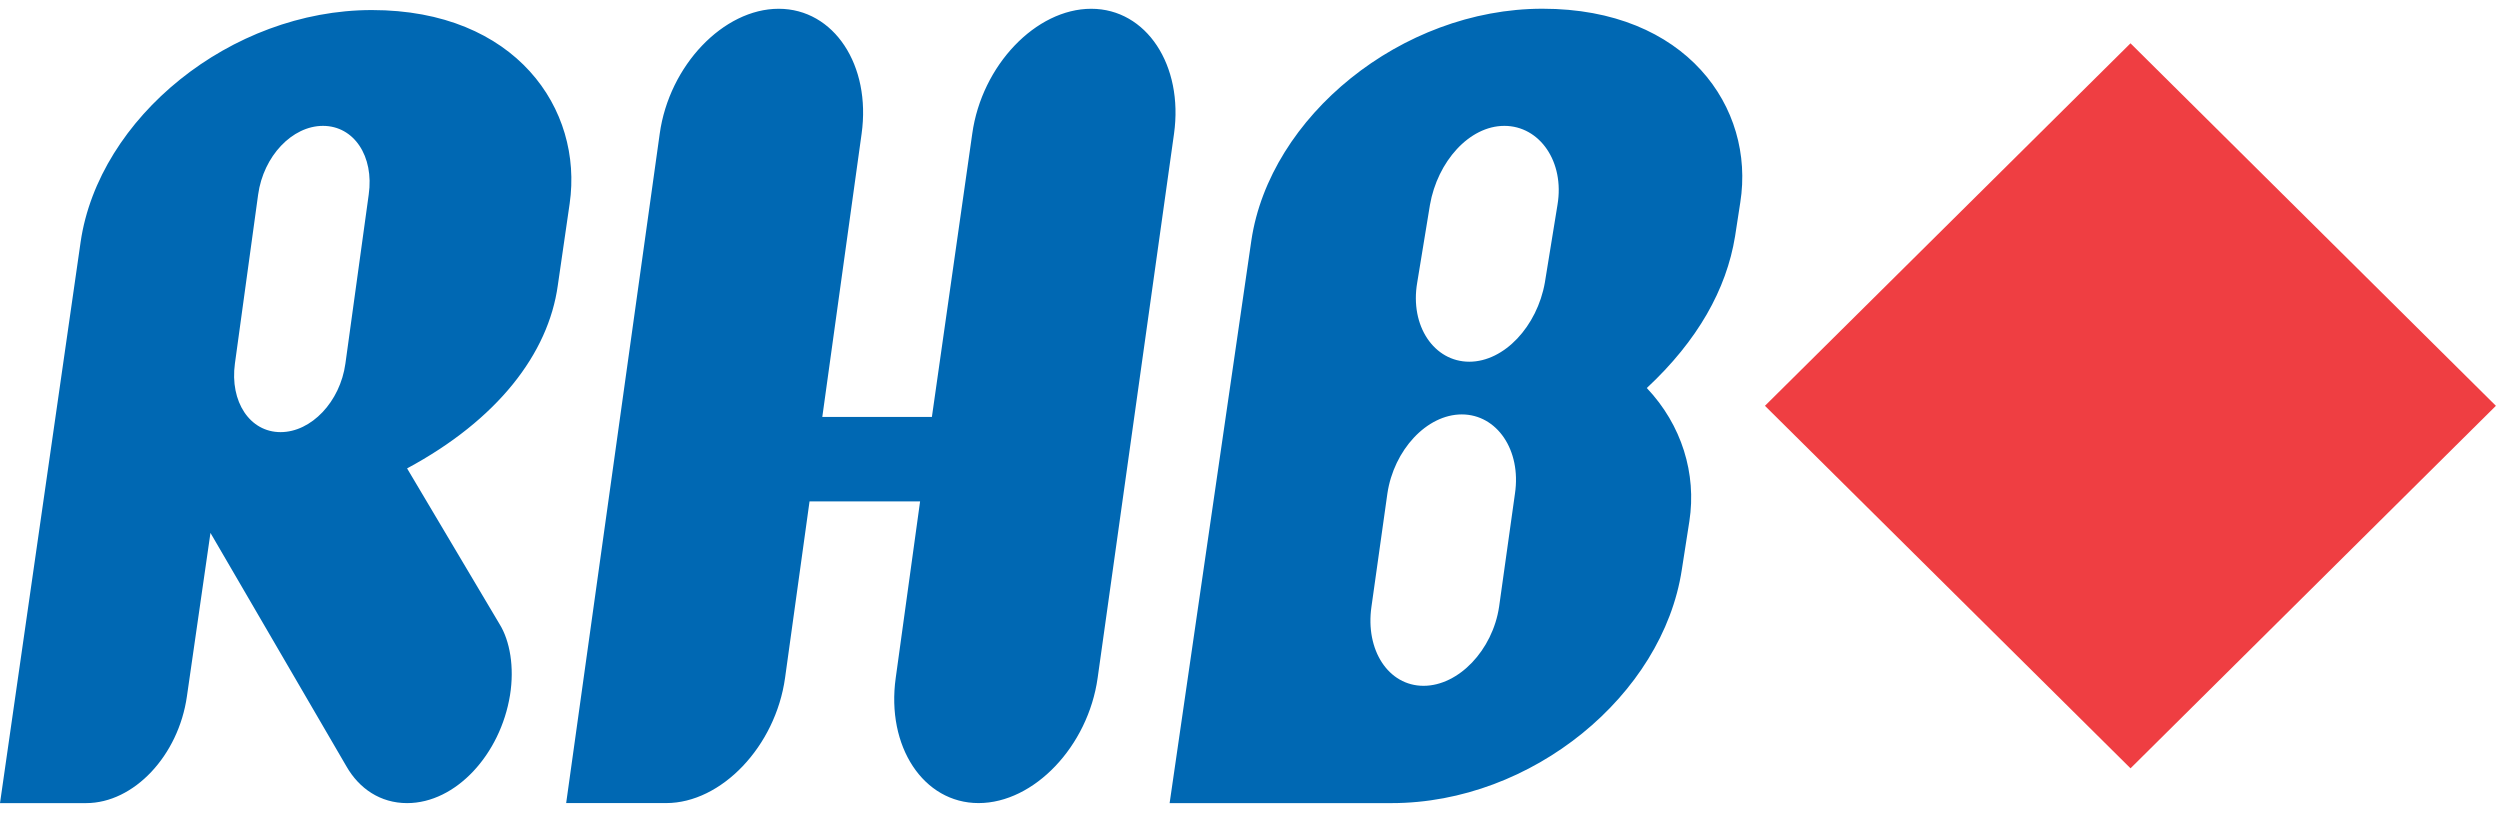 <svg xmlns="http://www.w3.org/2000/svg" width="86" height="28" viewBox="0 0 86 28">
    <g fill="none" fill-rule="evenodd">
        <path fill="#EF3E42" d="M60.714 13.96L73.29 26.43l12.569-12.47-12.57-12.47z"/>
        <path fill="#0068B3" d="M22.694 4.602c.326-2.354 2.196-4.3 4.092-4.3 1.904 0 3.183 1.946 2.853 4.3l-1.352 9.74h3.77l1.388-9.74c.326-2.354 2.192-4.3 4.092-4.3 1.9 0 3.179 1.946 2.849 4.3L37.759 23.32c-.33 2.357-2.193 4.306-4.096 4.306-1.9 0-3.18-1.95-2.85-4.306l.838-6.071h-3.803l-.842 6.07c-.328 2.358-2.192 4.307-4.09 4.307h-3.44l3.218-23.024zM51.75 4.33c-1.207 0-2.3 1.229-2.56 2.72l-.438 2.672c-.258 1.497.587 2.721 1.791 2.721 1.207 0 2.336-1.224 2.6-2.721l.434-2.672c.253-1.491-.617-2.72-1.827-2.72zm-1.464 9.926c-1.205 0-2.338 1.224-2.56 2.722l-.548 3.893c-.216 1.493.583 2.721 1.792 2.721 1.206 0 2.377-1.228 2.599-2.721l.546-3.893c.222-1.498-.623-2.722-1.83-2.722zm9.399-6.12c-.295 1.816-1.285 3.582-3.035 5.212 1.204 1.271 1.715 2.95 1.465 4.578l-.261 1.674c-.656 4.311-5.155 8.027-9.983 8.027h-7.636l2.811-19.35C43.675 4.018 48.202.3 53.062.3c4.941 0 7.319 3.395 6.804 6.662l-.181 1.175zM11.11 4.33c-1.059 0-2.047 1.042-2.23 2.362l-.799 5.813c-.18 1.316.515 2.36 1.57 2.36 1.057 0 2.051-1.044 2.231-2.36l.802-5.813c.189-1.32-.51-2.362-1.574-2.362zM0 27.627L2.774 8.32C3.397 4.061 7.928.346 12.792.346c4.941 0 7.275 3.397 6.804 6.66l-.407 2.808c-.324 2.354-2.078 4.628-5.185 6.299l3.177 5.35c.364.583.517 1.492.364 2.448-.33 2.039-1.863 3.716-3.541 3.716-.918 0-1.65-.499-2.088-1.267L7.24 18.332l-.81 5.621c-.289 2.04-1.826 3.674-3.467 3.674H0z"/>
    </g>
</svg>
